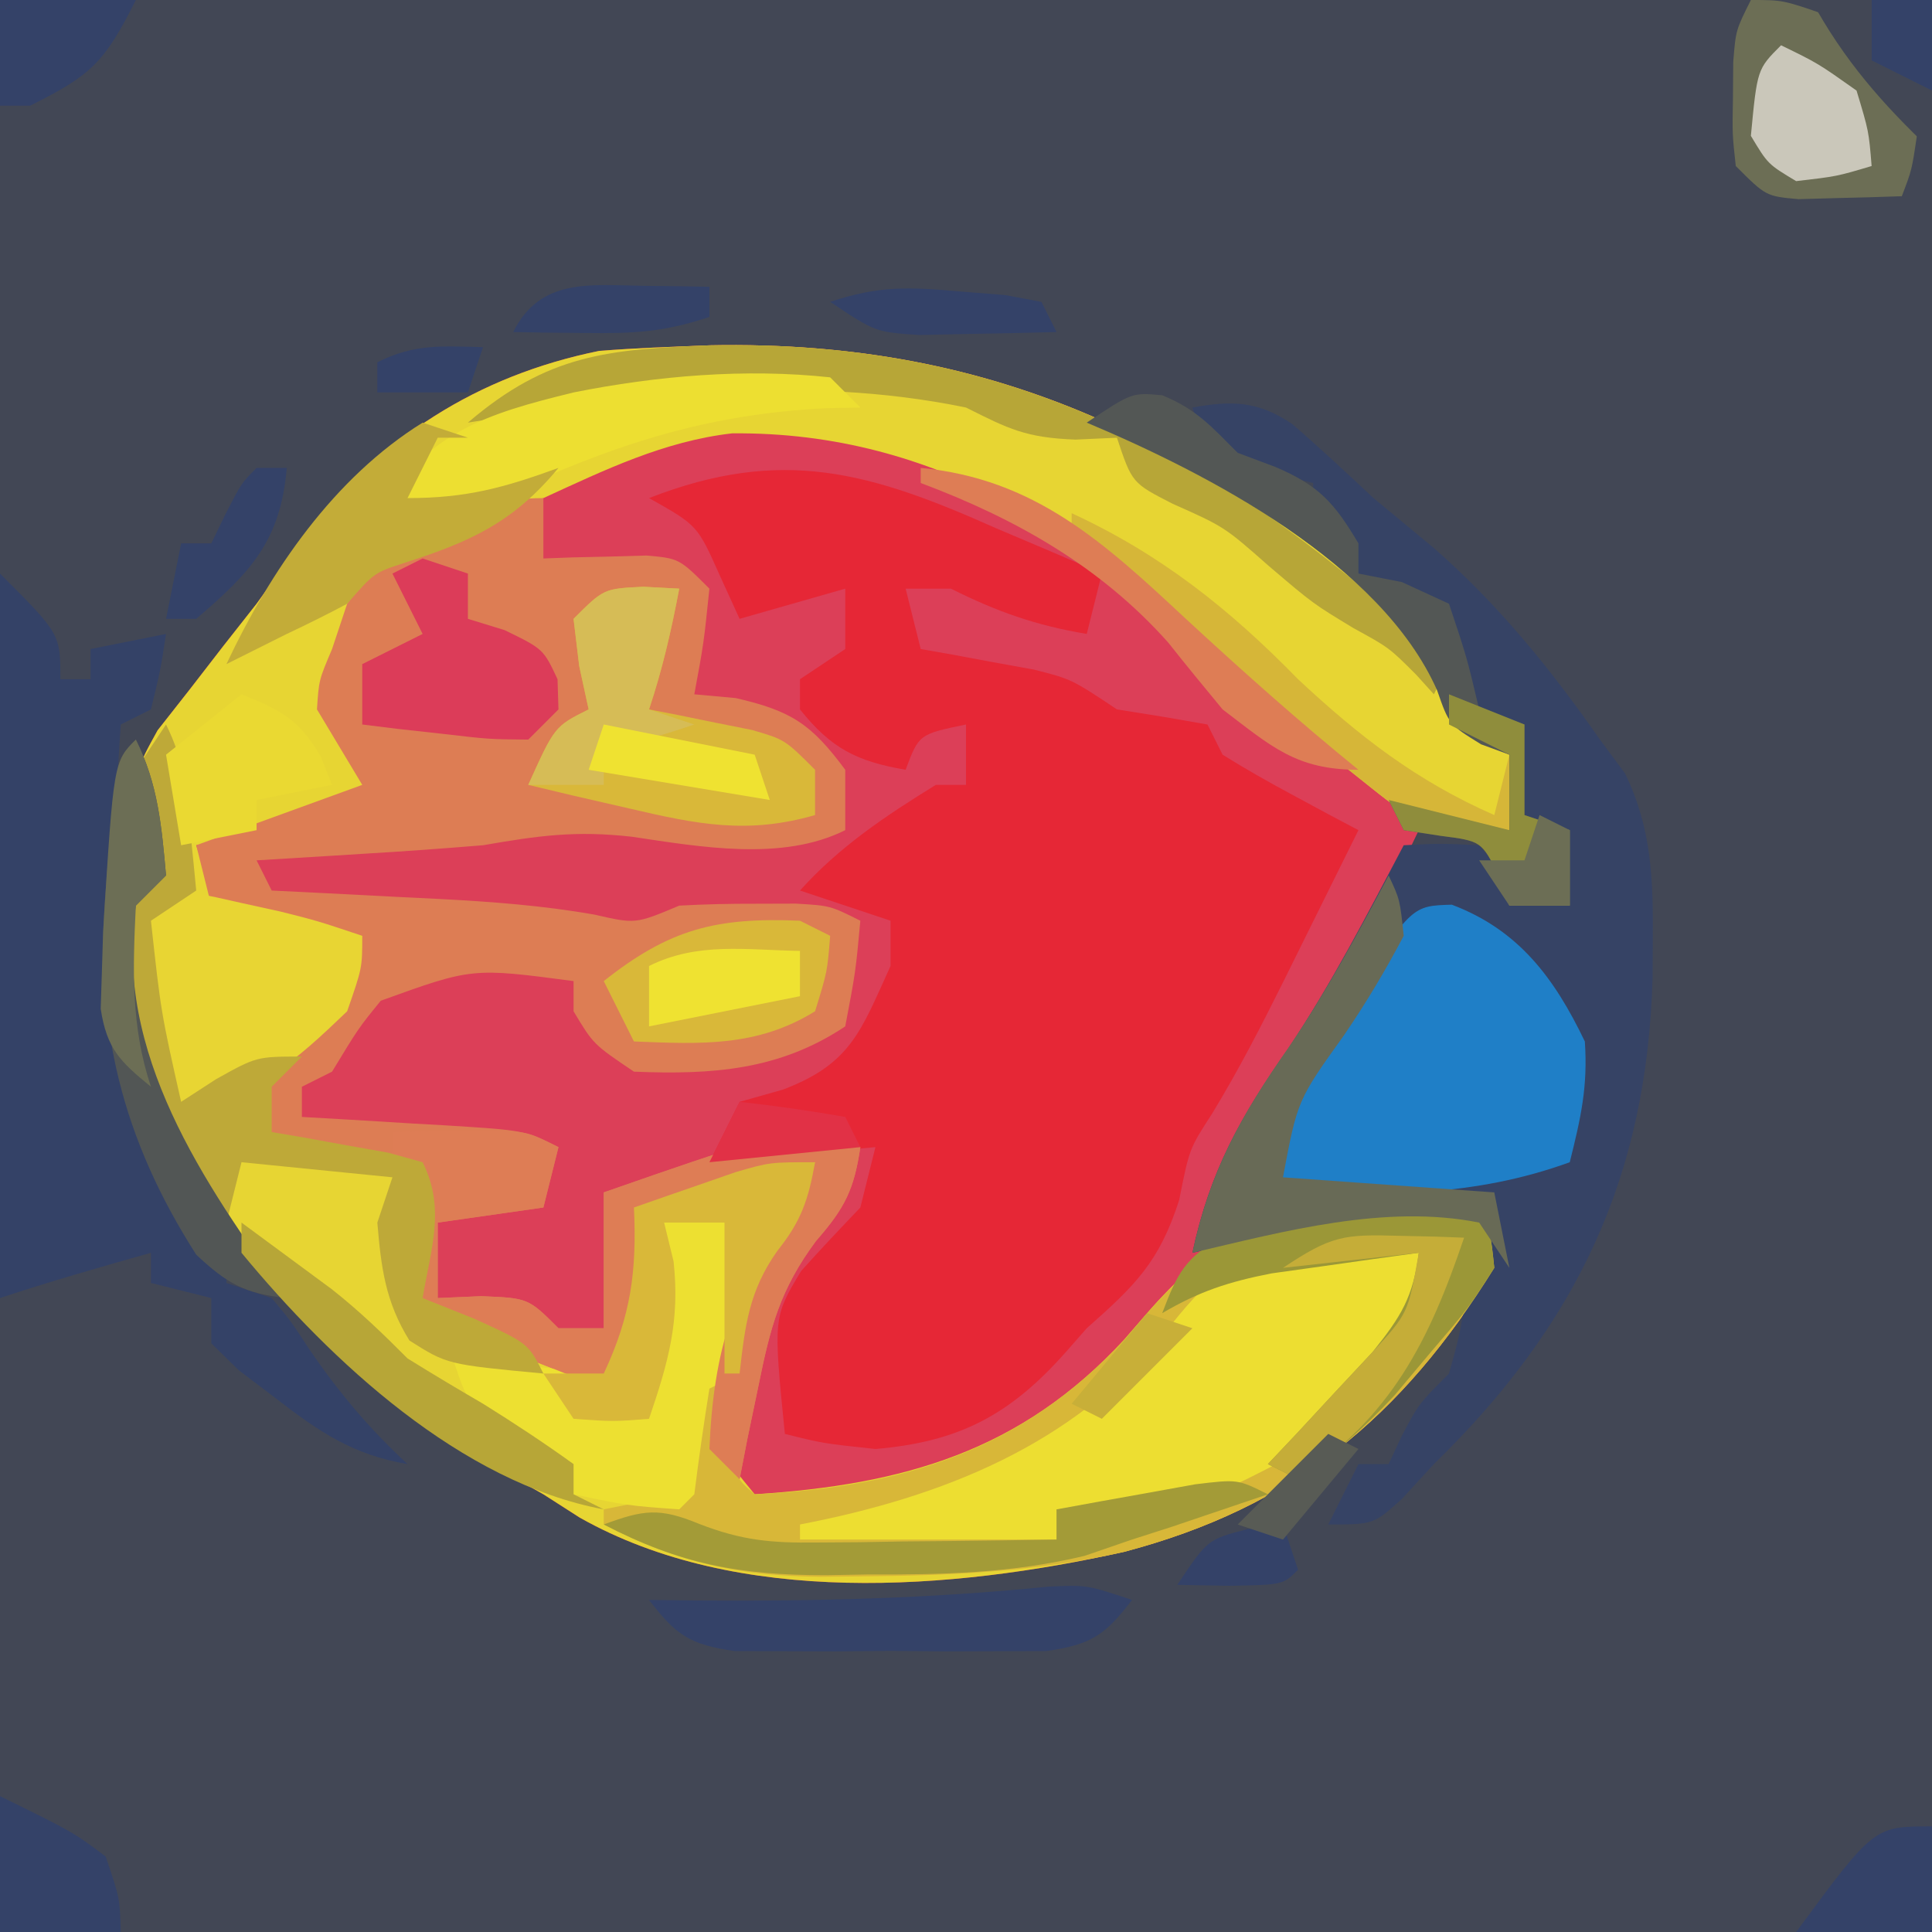 <?xml version="1.0" encoding="UTF-8"?>
<svg version="1.1" xmlns="http://www.w3.org/2000/svg" width="128" height="128">
<path d="M0 0 C42.24 0 84.48 0 128 0 C128 42.24 128 84.48 128 128 C85.76 128 43.52 128 0 128 C0 85.76 0 43.52 0 0 Z " fill="#424755" transform="translate(0,0)"/>
<path d="M0 0 C19.37 -0.389 32.709 6.644 47.145 19.094 C49.177 21.324 49.94 23.323 50.992 26.121 C51.652 26.451 52.312 26.781 52.992 27.121 C52.992 28.771 52.992 30.421 52.992 32.121 C50.992 32.121 48.992 32.121 46.992 32.121 C46.477 33.194 45.961 34.266 45.43 35.371 C43.587 39.077 41.542 42.626 39.43 46.184 C36.93 50.415 34.762 54.54 32.992 59.121 C33.537 58.977 34.083 58.832 34.645 58.684 C40.242 57.306 45.232 56.938 50.992 57.121 C51.742 58.781 51.742 58.781 51.992 61.121 C45.84 71.045 38.661 76.996 27.456 79.935 C16.014 82.496 1.884 83.587 -8.602 77.664 C-9.396 77.155 -10.19 76.646 -11.008 76.121 C-11.926 75.602 -12.843 75.082 -13.789 74.547 C-25.365 67.725 -34.756 58.074 -39.008 45.121 C-39.667 40.563 -39.115 37.196 -37.008 33.121 C-37.227 32.368 -37.446 31.615 -37.672 30.84 C-38.008 28.121 -38.008 28.121 -36.566 25.508 C-35.866 24.617 -35.166 23.726 -34.445 22.809 C-33.705 21.852 -32.965 20.896 -32.203 19.91 C-31.116 18.53 -31.116 18.53 -30.008 17.121 C-28.943 15.644 -27.88 14.165 -26.82 12.684 C-21.848 6.138 -15.372 2.009 -7.32 0.371 C-4.882 0.175 -2.445 0.098 0 0 Z " fill="#DC3F58" transform="translate(47.008,22.879)"/>
<path d="M0 0 C19.37 -0.389 32.709 6.644 47.145 19.094 C49.177 21.324 49.94 23.323 50.992 26.121 C51.652 26.451 52.312 26.781 52.992 27.121 C52.992 28.771 52.992 30.421 52.992 32.121 C49.181 32.377 47.291 32.074 44.305 29.684 C43.278 28.866 43.278 28.866 42.23 28.031 C39.777 25.937 37.381 23.789 34.992 21.621 C25.234 12.77 15.187 5.697 1.492 5.832 C-3.013 6.353 -6.919 8.246 -11.008 10.121 C-12.298 10.665 -13.59 11.207 -14.883 11.746 C-15.914 12.2 -16.945 12.654 -18.008 13.121 C-18.771 13.41 -19.534 13.699 -20.32 13.996 C-22.75 15.616 -23.159 17.378 -24.008 20.121 C-24.276 20.781 -24.544 21.441 -24.82 22.121 C-25.101 25.11 -23.671 26.726 -22.008 29.121 C-24.863 31.024 -26.427 31.583 -29.695 32.246 C-30.908 32.497 -30.908 32.497 -32.145 32.754 C-32.759 32.875 -33.374 32.996 -34.008 33.121 C-33.678 34.111 -33.348 35.101 -33.008 36.121 C-30.679 37.148 -30.679 37.148 -27.945 37.809 C-26.567 38.186 -26.567 38.186 -25.16 38.57 C-24.45 38.752 -23.74 38.934 -23.008 39.121 C-23.72 44.013 -25.488 45.691 -29.008 49.121 C-29.008 50.111 -29.008 51.101 -29.008 52.121 C-27.942 52.303 -27.942 52.303 -26.855 52.488 C-25.936 52.656 -25.017 52.823 -24.07 52.996 C-23.154 53.159 -22.237 53.321 -21.293 53.488 C-20.539 53.697 -19.785 53.906 -19.008 54.121 C-17.473 57.19 -18.458 59.822 -19.008 63.121 C-15.026 64.839 -11.043 66.531 -7.008 68.121 C-5.206 64.291 -4.812 61.34 -5.008 57.121 C-3.572 56.615 -2.134 56.117 -0.695 55.621 C0.105 55.343 0.906 55.064 1.73 54.777 C3.992 54.121 3.992 54.121 6.992 54.121 C6.557 56.559 6.113 57.973 4.531 59.914 C2.714 62.52 2.235 64.567 1.68 67.684 C1.498 68.634 1.316 69.584 1.129 70.562 C0.723 73.366 0.723 73.366 2.992 76.121 C12.865 75.484 20.642 73.278 27.484 65.863 C27.982 65.288 28.48 64.713 28.992 64.121 C32.865 59.652 36.15 57.836 41.992 57.121 C45.002 56.986 47.983 56.996 50.992 57.121 C51.742 58.781 51.742 58.781 51.992 61.121 C45.84 71.045 38.661 76.996 27.456 79.935 C16.014 82.496 1.884 83.587 -8.602 77.664 C-9.396 77.155 -10.19 76.646 -11.008 76.121 C-11.926 75.602 -12.843 75.082 -13.789 74.547 C-25.365 67.725 -34.756 58.074 -39.008 45.121 C-39.667 40.563 -39.115 37.196 -37.008 33.121 C-37.227 32.368 -37.446 31.615 -37.672 30.84 C-38.008 28.121 -38.008 28.121 -36.566 25.508 C-35.866 24.617 -35.166 23.726 -34.445 22.809 C-33.705 21.852 -32.965 20.896 -32.203 19.91 C-31.116 18.53 -31.116 18.53 -30.008 17.121 C-28.943 15.644 -27.88 14.165 -26.82 12.684 C-21.848 6.138 -15.372 2.009 -7.32 0.371 C-4.882 0.175 -2.445 0.098 0 0 Z " fill="#E7D533" transform="translate(47.008,22.879)"/>
<path d="M0 0 C1.374 0.585 2.749 1.168 4.125 1.75 C5.074 2.163 6.022 2.575 7 3 C6.67 4.32 6.34 5.64 6 7 C2.625 6.437 0.041 5.521 -3 4 C-3.99 4 -4.98 4 -6 4 C-5.67 5.32 -5.34 6.64 -5 8 C-4.313 8.121 -3.626 8.242 -2.918 8.367 C-2.017 8.535 -1.116 8.702 -0.188 8.875 C1.152 9.119 1.152 9.119 2.52 9.367 C5 10 5 10 8 12 C9.031 12.165 10.062 12.33 11.125 12.5 C12.548 12.748 12.548 12.748 14 13 C14.495 13.99 14.495 13.99 15 15 C16.489 15.929 18.016 16.797 19.562 17.625 C20.389 18.071 21.215 18.517 22.066 18.977 C22.704 19.314 23.343 19.652 24 20 C22.732 22.564 21.46 25.126 20.188 27.688 C19.831 28.409 19.475 29.13 19.107 29.873 C17.59 32.922 16.067 35.89 14.293 38.801 C12.798 41.106 12.798 41.106 12.125 44.5 C10.798 48.627 9.218 50.148 6 53 C5.545 53.518 5.09 54.036 4.621 54.57 C0.933 58.731 -2.422 60.524 -8 61 C-11.5 60.625 -11.5 60.625 -14 60 C-14.772 52.283 -14.772 52.283 -12.922 49.207 C-11.644 47.778 -10.323 46.388 -9 45 C-8.67 43.68 -8.34 42.36 -8 41 C-13.445 41.495 -13.445 41.495 -19 42 C-18.34 40.68 -17.68 39.36 -17 38 C-16.051 37.732 -15.102 37.464 -14.125 37.188 C-9.617 35.475 -8.975 33.331 -7 29 C-7 28.01 -7 27.02 -7 26 C-8.98 25.34 -10.96 24.68 -13 24 C-10.373 21.082 -7.33 19.055 -4 17 C-3.34 17 -2.68 17 -2 17 C-2 15.68 -2 14.36 -2 13 C-5.118 13.646 -5.118 13.646 -6 16 C-9.243 15.441 -10.931 14.587 -13 12 C-13 11.34 -13 10.68 -13 10 C-12.01 9.34 -11.02 8.68 -10 8 C-10 6.68 -10 5.36 -10 4 C-12.31 4.66 -14.62 5.32 -17 6 C-17.433 5.051 -17.866 4.103 -18.312 3.125 C-19.793 -0.2 -19.793 -0.2 -23 -2 C-14.16 -5.45 -8.294 -3.697 0 0 Z " fill="#E62736" transform="translate(66,35)"/>
<path d="M0 0 C0 1.32 0 2.64 0 4 C0.626 3.977 1.253 3.954 1.898 3.93 C2.716 3.912 3.533 3.894 4.375 3.875 C5.187 3.852 5.999 3.829 6.836 3.805 C9 4 9 4 11 6 C10.625 9.625 10.625 9.625 10 13 C10.908 13.082 11.815 13.165 12.75 13.25 C16.453 14.105 17.754 14.976 20 18 C20 19.32 20 20.64 20 22 C15.822 24.089 10.395 23.107 5.875 22.438 C2.126 22.014 -0.324 22.364 -4 23 C-6.627 23.215 -9.245 23.407 -11.875 23.562 C-12.563 23.606 -13.252 23.649 -13.961 23.693 C-15.64 23.798 -17.32 23.9 -19 24 C-18.67 24.66 -18.34 25.32 -18 26 C-16.155 26.091 -16.155 26.091 -14.273 26.184 C-12.641 26.268 -11.008 26.353 -9.375 26.438 C-8.567 26.477 -7.759 26.516 -6.926 26.557 C-3.418 26.742 -0.067 26.988 3.398 27.598 C6.105 28.219 6.105 28.219 9 27 C10.685 26.907 12.374 26.87 14.062 26.875 C14.94 26.872 15.818 26.87 16.723 26.867 C19 27 19 27 21 28 C20.688 31.375 20.688 31.375 20 35 C15.634 37.911 11.196 38.21 6 38 C3.312 36.188 3.312 36.188 2 34 C2 33.34 2 32.68 2 32 C-4.714 31.111 -4.714 31.111 -10.773 33.301 C-12.251 35.119 -12.251 35.119 -14 38 C-14.99 38.495 -14.99 38.495 -16 39 C-16 39.66 -16 40.32 -16 41 C-14.94 41.061 -13.881 41.121 -12.789 41.184 C-11.401 41.268 -10.013 41.353 -8.625 41.438 C-7.926 41.477 -7.228 41.516 -6.508 41.557 C-1.227 41.887 -1.227 41.887 1 43 C0.67 44.32 0.34 45.64 0 47 C-3.465 47.495 -3.465 47.495 -7 48 C-7 49.65 -7 51.3 -7 53 C-6.051 52.959 -5.103 52.917 -4.125 52.875 C-1 53 -1 53 1 55 C1.99 55 2.98 55 4 55 C4 52.03 4 49.06 4 46 C14.109 42.477 14.109 42.477 19 42 C19.99 42.495 19.99 42.495 21 43 C20.582 45.824 19.976 47.028 18.062 49.219 C15.68 52.432 15.038 54.913 14.25 58.812 C14.008 59.974 13.765 61.135 13.516 62.332 C13.345 63.212 13.175 64.093 13 65 C12.34 64.34 11.68 63.68 11 63 C11.264 56.7 12.549 51.594 17 47 C17.33 46.01 17.66 45.02 18 44 C14.37 44.99 10.74 45.98 7 47 C7.093 48.578 7.093 48.578 7.188 50.188 C6.992 54.158 6.297 55.842 4 59 C-7.55 54.45 -7.55 54.45 -9 53 C-8.824 50.309 -8.382 47.671 -8 45 C-11.3 44.34 -14.6 43.68 -18 43 C-18.33 41.68 -18.66 40.36 -19 39 C-17.82 37.184 -17.82 37.184 -16.125 35.438 C-13.93 33.146 -13.029 32.088 -12 29 C-15.3 28.34 -18.6 27.68 -22 27 C-22.33 25.68 -22.66 24.36 -23 23 C-19.37 21.68 -15.74 20.36 -12 19 C-12.99 17.35 -13.98 15.7 -15 14 C-14.875 12.062 -14.875 12.062 -14 10 C-13.67 9.01 -13.34 8.02 -13 7 C-10.179 2.768 -5.227 0 0 0 Z " fill="#DD7D54" transform="translate(36,33)"/>
<path d="M0 0 C2.627 -0.478 4.366 -0.43 6.609 1.09 C8.451 2.682 10.223 4.337 12 6 C13.333 7.104 14.666 8.209 16 9.312 C20.292 13.071 23.74 17.329 27 22 C27.826 23.114 27.826 23.114 28.668 24.25 C30.456 27.942 30.532 31.354 30.5 35.375 C30.496 36.163 30.493 36.951 30.489 37.762 C30.122 50.988 25.455 60.781 16 70 C15.299 70.763 14.598 71.526 13.875 72.312 C12 74 12 74 9 74 C9.66 72.68 10.32 71.36 11 70 C11.66 70 12.32 70 13 70 C13.289 69.381 13.578 68.763 13.875 68.125 C15 66 15 66 17 64 C17.679 61.573 17.679 61.573 18.125 58.875 C18.293 57.965 18.46 57.055 18.633 56.117 C18.754 55.419 18.875 54.72 19 54 C12.356 53.786 6.468 54.488 0 56 C1.146 50.614 3.188 46.978 6.336 42.488 C9.218 38.179 11.585 33.582 14 29 C16.395 28.875 16.395 28.875 19 29 C20.688 31 20.688 31 22 33 C22.66 33 23.32 33 24 33 C24 31.35 24 29.7 24 28 C23.34 27.67 22.68 27.34 22 27 C22 25.02 22 23.04 22 21 C20.68 20.67 19.36 20.34 18 20 C17.959 19.072 17.918 18.144 17.875 17.188 C17.586 16.136 17.297 15.084 17 14 C14.133 12.317 14.133 12.317 11 11 C8 7.7 8 7.7 8 5 C6.866 4.732 5.731 4.464 4.562 4.188 C3.387 3.796 2.211 3.404 1 3 C0.67 2.01 0.34 1.02 0 0 Z " fill="#364365" transform="translate(79,27)"/>
<path d="M0 0 C4 4 4 4 4 7 C4.66 7 5.32 7 6 7 C6 6.34 6 5.68 6 5 C7.65 4.67 9.3 4.34 11 4 C10.625 6.438 10.625 6.438 10 9 C9.01 9.495 9.01 9.495 8 10 C6.933 26.566 6.933 26.566 12 42 C12.996 43.004 13.996 44.004 15 45 C15 45.66 15 46.32 15 47 C15.99 47.33 16.98 47.66 18 48 C19.246 49.488 19.246 49.488 20.438 51.312 C22.392 54.191 24.436 56.626 27 59 C23.372 58.384 21.139 56.862 18.25 54.625 C17.451 54.019 16.652 53.413 15.828 52.789 C15.225 52.199 14.622 51.608 14 51 C14 50.01 14 49.02 14 48 C12.68 47.67 11.36 47.34 10 47 C10 46.34 10 45.68 10 45 C6.646 45.949 3.308 46.897 0 48 C0 32.16 0 16.32 0 0 Z " fill="#344267" transform="translate(0,38)"/>
<path d="M0 0 C4.423 1.671 6.788 4.848 8.812 9.062 C9.015 12.055 8.552 14.106 7.812 17.062 C1.464 19.371 -4.482 19.261 -11.188 19.062 C-11.802 17.276 -11.802 17.276 -12.188 15.062 C-10.818 12.514 -9.442 10.244 -7.812 7.875 C-7.387 7.234 -6.962 6.592 -6.523 5.932 C-2.615 0.075 -2.615 0.075 0 0 Z " fill="#1F7FC7" transform="translate(96.188,59.938)"/>
<path d="M0 0 C0.99 0.031 0.99 0.031 2 0.062 C1.522 4.724 -0.277 6.934 -3.438 10.312 C-4.642 11.62 -4.642 11.62 -5.871 12.953 C-9.208 16.259 -11.524 16.282 -16.125 16.625 C-17.221 16.709 -18.316 16.793 -19.445 16.879 C-20.288 16.939 -21.131 17 -22 17.062 C-22 17.723 -22 18.383 -22 19.062 C-27.61 19.062 -33.22 19.062 -39 19.062 C-39 18.733 -39 18.402 -39 18.062 C-38.394 17.904 -37.788 17.745 -37.164 17.582 C-28.335 15.124 -20.786 12.586 -14.875 5.312 C-12.335 2.219 -10.855 0.506 -6.812 0 C-4.542 0.037 -2.27 0.047 0 0 Z " fill="#EDDE31" transform="translate(92,82.938)"/>
<path d="M0 0 C0.75 1.66 0.75 1.66 1 4 C-5.162 13.94 -12.327 19.841 -23.528 22.818 C-29.327 24.131 -35.068 24.393 -41 24.438 C-41.884 24.448 -42.768 24.458 -43.678 24.468 C-49.188 24.394 -53.09 23.515 -58 21 C-58 20.67 -58 20.34 -58 20 C-56.35 19.67 -54.7 19.34 -53 19 C-52.814 17.298 -52.814 17.298 -52.625 15.562 C-52.419 14.387 -52.212 13.211 -52 12 C-51.34 11.67 -50.68 11.34 -50 11 C-49.856 12.134 -49.711 13.269 -49.562 14.438 C-49.388 17.808 -49.388 17.808 -48 19 C-38.171 18.532 -30.28 16.082 -23.508 8.742 C-23.01 8.167 -22.513 7.592 -22 7 C-15.804 -0.149 -8.912 -0.371 0 0 Z M-12.812 2.938 C-16.829 3.446 -18.251 5.092 -20.75 8.188 C-26.876 15.761 -35.606 19.193 -45 21 C-45 21.33 -45 21.66 -45 22 C-39.39 22 -33.78 22 -28 22 C-28 21.34 -28 20.68 -28 20 C-26.788 19.979 -26.788 19.979 -25.551 19.957 C-18.919 19.799 -18.919 19.799 -13.188 16.875 C-12.466 15.926 -11.744 14.977 -11 14 C-9.737 12.804 -8.466 11.617 -7.188 10.438 C-5.34 8.824 -5.34 8.824 -4 7 C-4 5.68 -4 4.36 -4 3 C-6.937 2.908 -9.873 2.986 -12.812 2.938 Z " fill="#D8B738" transform="translate(98,80)"/>
<path d="M0 0 C-0.442 2.477 -0.909 3.887 -2.5 5.875 C-4.372 8.527 -4.507 10.831 -5 14 C-5.99 14.495 -5.99 14.495 -7 15 C-7.374 17.327 -7.708 19.661 -8 22 C-8.33 22.33 -8.66 22.66 -9 23 C-12.438 22.75 -12.438 22.75 -16 22 C-16.66 21.01 -17.32 20.02 -18 19 C-18.846 18.505 -19.691 18.01 -20.562 17.5 C-23 16 -23 16 -24 13 C-20.7 13.33 -17.4 13.66 -14 14 C-12.198 10.17 -11.804 7.219 -12 3 C-10.564 2.494 -9.126 1.996 -7.688 1.5 C-6.487 1.082 -6.487 1.082 -5.262 0.656 C-3 0 -3 0 0 0 Z " fill="#EDE031" transform="translate(54,77)"/>
<path d="M0 0 C1.458 -0.027 2.917 -0.046 4.375 -0.062 C5.187 -0.074 5.999 -0.086 6.836 -0.098 C9 0 9 0 11 1 C10.67 2.32 10.34 3.64 10 5 C7.69 5.33 5.38 5.66 3 6 C3 7.65 3 9.3 3 11 C3.949 10.959 4.897 10.918 5.875 10.875 C9 11 9 11 11 13 C11.99 13 12.98 13 14 13 C14 10.03 14 7.06 14 4 C24.109 0.477 24.109 0.477 29 0 C29.66 0.33 30.32 0.66 31 1 C30.582 3.824 29.976 5.028 28.062 7.219 C25.68 10.432 25.038 12.913 24.25 16.812 C24.008 17.974 23.765 19.135 23.516 20.332 C23.345 21.212 23.175 22.093 23 23 C22.34 22.34 21.68 21.68 21 21 C21.264 14.7 22.549 9.594 27 5 C27.33 4.01 27.66 3.02 28 2 C24.37 2.99 20.74 3.98 17 5 C17.062 6.052 17.124 7.104 17.188 8.188 C16.992 12.158 16.297 13.842 14 17 C2.45 12.45 2.45 12.45 1 11 C1.176 8.309 1.618 5.671 2 3 C1.34 2.67 0.68 2.34 0 2 C0 1.34 0 0.68 0 0 Z " fill="#DE7D55" transform="translate(26,75)"/>
<path d="M0 0 C20.374 -0.411 34.33 7.475 48.98 21.121 C48.65 21.781 48.32 22.441 47.98 23.121 C47.393 22.471 47.393 22.471 46.793 21.809 C45.007 20.026 45.007 20.026 42.668 18.746 C39.98 17.121 39.98 17.121 37.043 14.621 C34.096 12.022 34.096 12.022 30.668 10.496 C27.98 9.121 27.98 9.121 26.98 6.121 C26.073 6.162 25.165 6.204 24.23 6.246 C20.94 6.12 19.816 5.544 16.98 4.121 C5.982 1.853 -5.078 3.355 -16.02 5.121 C-10.713 0.578 -6.724 0.27 0 0 Z " fill="#B7A637" transform="translate(47.02,22.879)"/>
<path d="M0 0 C2.277 0.207 2.277 0.207 4.938 0.812 C5.813 1.005 6.688 1.197 7.59 1.395 C10 2 10 2 13 3 C13 5.125 13 5.125 12 8 C8.691 11.168 5.69 14 1 14 C-2.616 6.315 -2.616 6.315 -2 2 C-1.34 1.34 -0.68 0.68 0 0 Z " fill="#E8D533" transform="translate(11,59)"/>
<path d="M0 0 C0.784 0.041 1.567 0.083 2.375 0.125 C1.852 2.888 1.266 5.451 0.375 8.125 C1.001 8.246 1.628 8.367 2.273 8.492 C3.499 8.744 3.499 8.744 4.75 9 C5.562 9.162 6.374 9.325 7.211 9.492 C9.375 10.125 9.375 10.125 11.375 12.125 C11.375 13.115 11.375 14.105 11.375 15.125 C6.894 16.419 3.56 15.738 -0.938 14.688 C-2.819 14.256 -2.819 14.256 -4.738 13.816 C-5.691 13.588 -6.644 13.36 -7.625 13.125 C-5.875 9.25 -5.875 9.25 -3.625 8.125 C-3.934 6.702 -3.934 6.702 -4.25 5.25 C-4.374 4.219 -4.497 3.188 -4.625 2.125 C-2.625 0.125 -2.625 0.125 0 0 Z " fill="#D9B839" transform="translate(42.625,38.875)"/>
<path d="M0 0 C1.148 2.296 1.308 4.077 1.562 6.625 C1.646 7.442 1.73 8.26 1.816 9.102 C1.877 9.728 1.938 10.355 2 11 C1.01 11.66 0.02 12.32 -1 13 C-0.337 19.063 -0.337 19.063 1 25 C1.763 24.505 2.526 24.01 3.312 23.5 C6 22 6 22 9 22 C8.34 22.66 7.68 23.32 7 24 C7 24.99 7 25.98 7 27 C7.71 27.121 8.421 27.242 9.152 27.367 C10.071 27.535 10.991 27.702 11.938 27.875 C12.854 28.037 13.771 28.2 14.715 28.367 C15.846 28.68 15.846 28.68 17 29 C18.534 32.069 17.55 34.701 17 38 C18.702 38.681 18.702 38.681 20.438 39.375 C24 41 24 41 25 43 C18.63 42.399 18.63 42.399 16.125 40.812 C14.533 38.247 14.249 35.987 14 33 C14.33 32.01 14.66 31.02 15 30 C11.7 29.67 8.4 29.34 5 29 C4.67 30.32 4.34 31.64 4 33 C-0.16 28.216 -3.22 22.081 -3.375 15.688 C-3.034 12.336 -2.484 10.868 -1 8 C-1.326 6.332 -1.658 4.665 -2 3 C-1.34 2.01 -0.68 1.02 0 0 Z " fill="#BEA938" transform="translate(11,48)"/>
<path d="M0 0 C2.276 0.924 3.276 2.089 5 3.812 C5.825 4.122 6.65 4.431 7.5 4.75 C10.391 5.979 11.413 7.139 13 9.812 C13 10.473 13 11.133 13 11.812 C13.949 11.998 14.898 12.184 15.875 12.375 C17.422 13.087 17.422 13.087 19 13.812 C20.188 17.375 20.188 17.375 21 20.812 C21.99 21.142 22.98 21.473 24 21.812 C24 23.793 24 25.773 24 27.812 C24.99 28.142 25.98 28.473 27 28.812 C27 30.462 27 32.112 27 33.812 C25.68 33.812 24.36 33.812 23 33.812 C22.66 32.853 22.66 32.853 22.312 31.875 C21.16 29.538 21.16 29.538 18.438 29.188 C17.633 29.064 16.829 28.94 16 28.812 C15.67 28.152 15.34 27.492 15 26.812 C17.64 27.473 20.28 28.133 23 28.812 C23 27.163 23 25.512 23 23.812 C22.072 23.472 22.072 23.472 21.125 23.125 C19 21.812 19 21.812 18.211 19.543 C14.489 11.152 3.103 5.219 -5 1.812 C-2 -0.188 -2 -0.188 0 0 Z " fill="#535755" transform="translate(77,26.188)"/>
<path d="M0 0 C2.125 0 2.125 0 5 1 C7.409 3.414 9.488 5.936 11 9 C10.664 11.262 10.664 11.262 10 13 C8.542 13.054 7.084 13.093 5.625 13.125 C4.813 13.148 4.001 13.171 3.164 13.195 C1 13 1 13 -1 11 C-1.23 8.906 -1.23 8.906 -1.188 6.5 C-1.178 5.309 -1.178 5.309 -1.168 4.094 C-1 2 -1 2 0 0 Z " fill="#6C6E55" transform="translate(116,0)"/>
<path d="M0 0 C0.762 1.652 0.762 1.652 1 4 C-0.73 6.691 -0.73 6.691 -3.188 9.562 C-3.985 10.513 -4.783 11.463 -5.605 12.441 C-7.636 14.611 -9.557 16.332 -12 18 C-12.66 17.67 -13.32 17.34 -14 17 C-13.362 16.325 -12.724 15.649 -12.066 14.953 C-11.24 14.061 -10.414 13.169 -9.562 12.25 C-8.739 11.368 -7.915 10.487 -7.066 9.578 C-5.169 7.211 -4.379 5.949 -4 3 C-6.085 3.283 -8.168 3.577 -10.25 3.875 C-11.41 4.037 -12.57 4.2 -13.766 4.367 C-16.582 4.918 -18.552 5.558 -21 7 C-20.015 4.395 -19.462 3.234 -16.934 1.953 C-11.086 0.306 -6.075 -0.294 0 0 Z " fill="#9B9737" transform="translate(98,80)"/>
<path d="M0 0 C0.66 0.33 1.32 0.66 2 1 C1.812 3.375 1.812 3.375 1 6 C-2.854 8.38 -6.57 8.174 -11 8 C-11.66 6.68 -12.32 5.36 -13 4 C-8.648 0.548 -5.554 -0.236 0 0 Z " fill="#D9B839" transform="translate(53,61)"/>
<path d="M0 0 C0.99 0.33 1.98 0.66 3 1 C3 1.99 3 2.98 3 4 C3.804 4.247 4.609 4.495 5.438 4.75 C8 6 8 6 8.938 8 C8.958 8.66 8.979 9.32 9 10 C8.34 10.66 7.68 11.32 7 12 C4.398 11.977 4.398 11.977 1.375 11.625 C0.372 11.514 -0.631 11.403 -1.664 11.289 C-2.82 11.146 -2.82 11.146 -4 11 C-4 9.68 -4 8.36 -4 7 C-2.68 6.34 -1.36 5.68 0 5 C-0.66 3.68 -1.32 2.36 -2 1 C-1.34 0.67 -0.68 0.34 0 0 Z " fill="#DC3C59" transform="translate(28,37)"/>
<path d="M0 0 C0.66 0.66 1.32 1.32 2 2 C0.909 2.021 0.909 2.021 -0.203 2.043 C-8.379 2.431 -14.631 4.567 -22 8 C-26.624 10.125 -26.624 10.125 -30 9 C-26.665 3.635 -22.857 2.429 -17 1 C-11.481 -0.104 -5.618 -0.606 0 0 Z " fill="#EDDF31" transform="translate(55,25)"/>
<path d="M0 0 C0.746 1.59 0.746 1.59 1 4 C-0.23 6.33 -1.465 8.399 -2.938 10.562 C-6.038 14.887 -6.038 14.887 -7 20 C-0.07 20.495 -0.07 20.495 7 21 C7.33 22.65 7.66 24.3 8 26 C7.34 25.01 6.68 24.02 6 23 C-0.214 21.755 -6.951 23.586 -13 25 C-11.846 19.576 -9.768 15.881 -6.598 11.355 C-4.131 7.719 -2.069 3.873 0 0 Z " fill="#686A56" transform="translate(92,58)"/>
<path d="M0 0 C-1.805 2.351 -2.696 2.956 -5.68 3.388 C-7.261 3.393 -7.261 3.393 -8.875 3.398 C-10.025 3.402 -11.175 3.406 -12.359 3.41 C-13.561 3.399 -14.762 3.387 -16 3.375 C-17.201 3.387 -18.403 3.398 -19.641 3.41 C-21.365 3.404 -21.365 3.404 -23.125 3.398 C-24.179 3.395 -25.234 3.392 -26.32 3.388 C-29.304 2.956 -30.195 2.351 -32 0 C-30.996 0.012 -29.992 0.023 -28.957 0.035 C-21.104 0.096 -13.399 -0.084 -5.574 -0.879 C-3 -1 -3 -1 0 0 Z " fill="#344268" transform="translate(75,106)"/>
<path d="M0 0 C-0.442 2.477 -0.909 3.887 -2.5 5.875 C-4.378 8.536 -4.636 10.8 -5 14 C-5.33 14 -5.66 14 -6 14 C-6 10.7 -6 7.4 -6 4 C-7.32 4 -8.64 4 -10 4 C-9.794 4.846 -9.588 5.691 -9.375 6.562 C-8.942 10.536 -9.724 13.246 -11 17 C-13.375 17.188 -13.375 17.188 -16 17 C-16.66 16.01 -17.32 15.02 -18 14 C-16.68 14 -15.36 14 -14 14 C-12.198 10.17 -11.804 7.219 -12 3 C-10.564 2.494 -9.126 1.996 -7.688 1.5 C-6.887 1.222 -6.086 0.943 -5.262 0.656 C-3 0 -3 0 0 0 Z " fill="#D9B839" transform="translate(54,77)"/>
<path d="M0 0 C0.99 0.33 1.98 0.66 3 1 C2.34 1 1.68 1 1 1 C0.34 2.32 -0.32 3.64 -1 5 C2.904 5 5.38 4.316 9 3 C6.006 6.618 3.151 7.895 -1.195 9.289 C-3.21 9.944 -3.21 9.944 -5 12 C-6.315 12.702 -7.651 13.365 -9 14 C-10.114 14.557 -10.114 14.557 -11.25 15.125 C-11.828 15.414 -12.405 15.703 -13 16 C-10.085 9.812 -5.878 3.654 0 0 Z " fill="#C3AC38" transform="translate(28,28)"/>
<path d="M0 0 C1.47 2.94 1.71 5.747 2 9 C1.34 9.66 0.68 10.32 0 11 C-1.444 20.747 4.47 29.343 10 37 C7.219 36.702 6.06 36.056 4 34.125 C-0.887 26.489 -2.75 18.985 -2 10 C-1.933 9.145 -1.866 8.291 -1.797 7.41 C-1.209 1.209 -1.209 1.209 0 0 Z " fill="#525655" transform="translate(9,49)"/>
<path d="M0 0 C-1.353 0.46 -2.708 0.918 -4.062 1.375 C-4.817 1.63 -5.571 1.885 -6.348 2.148 C-7.223 2.429 -8.098 2.71 -9 3 C-10.04 3.357 -11.081 3.714 -12.152 4.082 C-17.002 5.239 -21.533 5.33 -26.5 5.312 C-27.411 5.329 -28.323 5.345 -29.262 5.361 C-34.958 5.365 -38.937 4.636 -44 2 C-41.37 1.026 -40.314 0.87 -37.673 1.964 C-34.855 3.056 -32.92 3.232 -29.918 3.195 C-28.987 3.189 -28.055 3.182 -27.096 3.176 C-26.136 3.159 -25.176 3.142 -24.188 3.125 C-23.208 3.116 -22.229 3.107 -21.221 3.098 C-18.814 3.074 -16.407 3.041 -14 3 C-14 2.34 -14 1.68 -14 1 C-12.043 0.638 -10.084 0.286 -8.125 -0.062 C-6.489 -0.358 -6.489 -0.358 -4.82 -0.66 C-2 -1 -2 -1 0 0 Z " fill="#A39B37" transform="translate(84,99)"/>
<path d="M0 0 C2.622 1.049 3.794 1.649 5.25 4.125 C5.497 4.744 5.745 5.362 6 6 C4.35 6.33 2.7 6.66 1 7 C1 7.66 1 8.32 1 9 C-0.65 9.33 -2.3 9.66 -4 10 C-4.33 8.02 -4.66 6.04 -5 4 C-3.35 2.68 -1.7 1.36 0 0 Z " fill="#EAD932" transform="translate(16,46)"/>
<path d="M0 0 C0.784 0.041 1.567 0.083 2.375 0.125 C1.852 2.888 1.266 5.451 0.375 8.125 C1.365 8.455 2.355 8.785 3.375 9.125 C0.375 10.125 0.375 10.125 -2.625 10.125 C-2.625 11.115 -2.625 12.105 -2.625 13.125 C-4.275 13.125 -5.925 13.125 -7.625 13.125 C-5.875 9.25 -5.875 9.25 -3.625 8.125 C-3.934 6.702 -3.934 6.702 -4.25 5.25 C-4.374 4.219 -4.497 3.188 -4.625 2.125 C-2.625 0.125 -2.625 0.125 0 0 Z " fill="#D6BC56" transform="translate(42.625,38.875)"/>
<path d="M0 0 C5.918 2.731 10.471 6.361 15 11 C19.059 14.791 22.859 17.743 28 20 C28.33 18.68 28.66 17.36 29 16 C29 17.65 29 19.3 29 21 C25.189 21.256 23.298 20.953 20.312 18.562 C19.631 18.019 18.949 17.475 18.246 16.914 C14.884 14.049 11.602 11.103 8.344 8.121 C6.393 6.355 4.415 4.66 2.375 3 C1.591 2.34 0.807 1.68 0 1 C0 0.67 0 0.34 0 0 Z " fill="#D6B638" transform="translate(71,34)"/>
<path d="M0 0 C1.273 0.934 2.543 1.873 3.812 2.812 C4.52 3.335 5.228 3.857 5.957 4.395 C7.787 5.833 9.362 7.353 11 9 C12.651 10.026 14.32 11.023 16 12 C18.04 13.27 20.05 14.594 22 16 C22 16.66 22 17.32 22 18 C22.66 18.33 23.32 18.66 24 19 C14.545 17.237 5.928 9.186 0 2 C0 1.34 0 0.68 0 0 Z " fill="#B7A637" transform="translate(16,81)"/>
<path d="M0 0 C2.475 0.99 2.475 0.99 5 2 C5 3.98 5 5.96 5 8 C5.99 8.33 6.98 8.66 8 9 C8 10.65 8 12.3 8 14 C6.68 14 5.36 14 4 14 C3.66 13.041 3.66 13.041 3.312 12.062 C2.16 9.726 2.16 9.726 -0.562 9.375 C-1.367 9.251 -2.171 9.127 -3 9 C-3.33 8.34 -3.66 7.68 -4 7 C-1.36 7.66 1.28 8.32 4 9 C4 7.35 4 5.7 4 4 C2.68 3.34 1.36 2.68 0 2 C0 1.34 0 0.68 0 0 Z " fill="#8F8D3C" transform="translate(96,46)"/>
<path d="M0 0 C4.845 2.378 4.845 2.378 7 4 C7.938 6.75 7.938 6.75 8 9 C5.36 9 2.72 9 0 9 C0 6.03 0 3.06 0 0 Z " fill="#344268" transform="translate(0,119)"/>
<path d="M0 0 C7.537 0.718 12.118 4.919 17.5 9.938 C21.255 13.406 25.03 16.781 29 20 C24.878 20 23.261 18.478 20 16 C18.791 14.536 17.583 13.072 16.406 11.582 C11.905 6.518 6.267 3.35 0 1 C0 0.67 0 0.34 0 0 Z " fill="#DE7D55" transform="translate(61,31)"/>
<path d="M0 0 C2.438 1.188 2.438 1.188 5 3 C5.812 5.688 5.812 5.688 6 8 C3.688 8.688 3.688 8.688 1 9 C-0.875 7.875 -0.875 7.875 -2 6 C-1.579 1.579 -1.579 1.579 0 0 Z " fill="#CAC7BA" transform="translate(118,3)"/>
<path d="M0 0 C1.212 0.027 1.212 0.027 2.449 0.055 C3.372 0.089 3.372 0.089 4.312 0.125 C1.971 7.033 -0.48 11.913 -6.688 16.125 C-7.348 15.795 -8.008 15.465 -8.688 15.125 C-8.049 14.45 -7.411 13.774 -6.754 13.078 C-5.928 12.186 -5.101 11.294 -4.25 10.375 C-3.014 9.052 -3.014 9.052 -1.754 7.703 C0.609 5.123 0.609 5.123 1.312 1.125 C-3.143 1.62 -3.143 1.62 -7.688 2.125 C-4.484 -0.011 -3.668 -0.106 0 0 Z " fill="#C5AD38" transform="translate(92.688,81.875)"/>
<path d="M0 0 C2.64 0 5.28 0 8 0 C8 3.3 8 6.6 8 10 C4.712 6.89 2.163 3.984 0 0 Z " fill="#424755" transform="translate(120,0)"/>
<path d="M0 0 C2.97 0 5.94 0 9 0 C6.909 4.182 6.007 4.997 2 7 C1.34 7 0.68 7 0 7 C0 4.69 0 2.38 0 0 Z " fill="#344268" transform="translate(0,0)"/>
<path d="M0 0 C0 0.99 0 1.98 0 3 C-3.3 3.66 -6.6 4.32 -10 5 C-10 3.68 -10 2.36 -10 1 C-6.785 -0.607 -3.564 -0.057 0 0 Z " fill="#EFE231" transform="translate(53,63)"/>
<path d="M0 0 C0 2.31 0 4.62 0 7 C-2.97 7 -5.94 7 -9 7 C-3.842 0 -3.842 0 0 0 Z " fill="#344268" transform="translate(128,121)"/>
<path d="M0 0 C0.66 0 1.32 0 2 0 C1.587 4.82 -0.38 6.91 -4 10 C-4.66 10 -5.32 10 -6 10 C-5.67 8.35 -5.34 6.7 -5 5 C-4.34 5 -3.68 5 -3 5 C-2.536 4.041 -2.536 4.041 -2.062 3.062 C-1 1 -1 1 0 0 Z " fill="#344268" transform="translate(17,31)"/>
<path d="M0 0 C1.47 2.94 1.71 5.747 2 9 C1.34 9.66 0.68 10.32 0 11 C-0.202 15.18 -0.337 18.99 1 23 C-1.04 21.335 -1.926 20.485 -2.328 17.836 C-2.289 16.618 -2.289 16.618 -2.25 15.375 C-2.223 14.497 -2.196 13.619 -2.168 12.715 C-1.472 1.472 -1.472 1.472 0 0 Z " fill="#6C6E55" transform="translate(9,49)"/>
<path d="M0 0 C0.982 0.079 1.965 0.157 2.977 0.238 C3.768 0.387 4.56 0.535 5.375 0.688 C5.705 1.347 6.035 2.007 6.375 2.688 C4.438 2.742 2.5 2.78 0.562 2.812 C-0.516 2.836 -1.595 2.859 -2.707 2.883 C-5.625 2.688 -5.625 2.688 -8.625 0.688 C-5.364 -0.399 -3.395 -0.3 0 0 Z " fill="#344268" transform="translate(63.625,19.312)"/>
<path d="M0 0 C3.3 0.66 6.6 1.32 10 2 C10.33 2.99 10.66 3.98 11 5 C5.06 4.01 5.06 4.01 -1 3 C-0.67 2.01 -0.34 1.02 0 0 Z " fill="#EFE231" transform="translate(40,48)"/>
<path d="M0 0 C1.212 0.014 1.212 0.014 2.449 0.027 C3.372 0.045 3.372 0.045 4.312 0.062 C4.312 0.723 4.312 1.383 4.312 2.062 C1.298 3.067 -0.729 3.166 -3.875 3.125 C-5.227 3.111 -5.227 3.111 -6.605 3.098 C-7.293 3.086 -7.98 3.074 -8.688 3.062 C-6.883 -0.546 -3.602 -0.052 0 0 Z " fill="#344268" transform="translate(42.688,18.938)"/>
<path d="M0 0 C0.33 0.99 0.66 1.98 1 3 C0 4 0 4 -3.562 4.062 C-4.697 4.042 -5.831 4.021 -7 4 C-5 1 -5 1 -2.375 0.312 C-1.591 0.209 -0.807 0.106 0 0 Z " fill="#344268" transform="translate(85,101)"/>
<path d="M0 0 C2.343 0.256 4.678 0.593 7 1 C7.33 1.66 7.66 2.32 8 3 C4.7 3.33 1.4 3.66 -2 4 C-1.34 2.68 -0.68 1.36 0 0 Z " fill="#E13146" transform="translate(49,73)"/>
<path d="M0 0 C0.66 0.33 1.32 0.66 2 1 C2 2.65 2 4.3 2 6 C0.68 6 -0.64 6 -2 6 C-2.66 5.01 -3.32 4.02 -4 3 C-3.01 3 -2.02 3 -1 3 C-0.67 2.01 -0.34 1.02 0 0 Z " fill="#6C6E55" transform="translate(102,54)"/>
<path d="M0 0 C1.32 0 2.64 0 4 0 C4 1.98 4 3.96 4 6 C2.68 5.34 1.36 4.68 0 4 C0 2.68 0 1.36 0 0 Z " fill="#344268" transform="translate(124,0)"/>
<path d="M0 0 C0.99 0.33 1.98 0.66 3 1 C1.02 2.98 -0.96 4.96 -3 7 C-3.66 6.67 -4.32 6.34 -5 6 C-3.35 4.02 -1.7 2.04 0 0 Z " fill="#C8AF38" transform="translate(76,87)"/>
<path d="M0 0 C-0.33 0.99 -0.66 1.98 -1 3 C-2.98 3 -4.96 3 -7 3 C-7 2.34 -7 1.68 -7 1 C-4.537 -0.231 -2.72 -0.072 0 0 Z " fill="#344268" transform="translate(32,23)"/>
<path d="M0 0 C0.66 0.33 1.32 0.66 2 1 C0.35 2.98 -1.3 4.96 -3 7 C-3.99 6.67 -4.98 6.34 -6 6 C-4 4 -2 2 0 0 Z " fill="#585B55" transform="translate(88,95)"/>
</svg>

